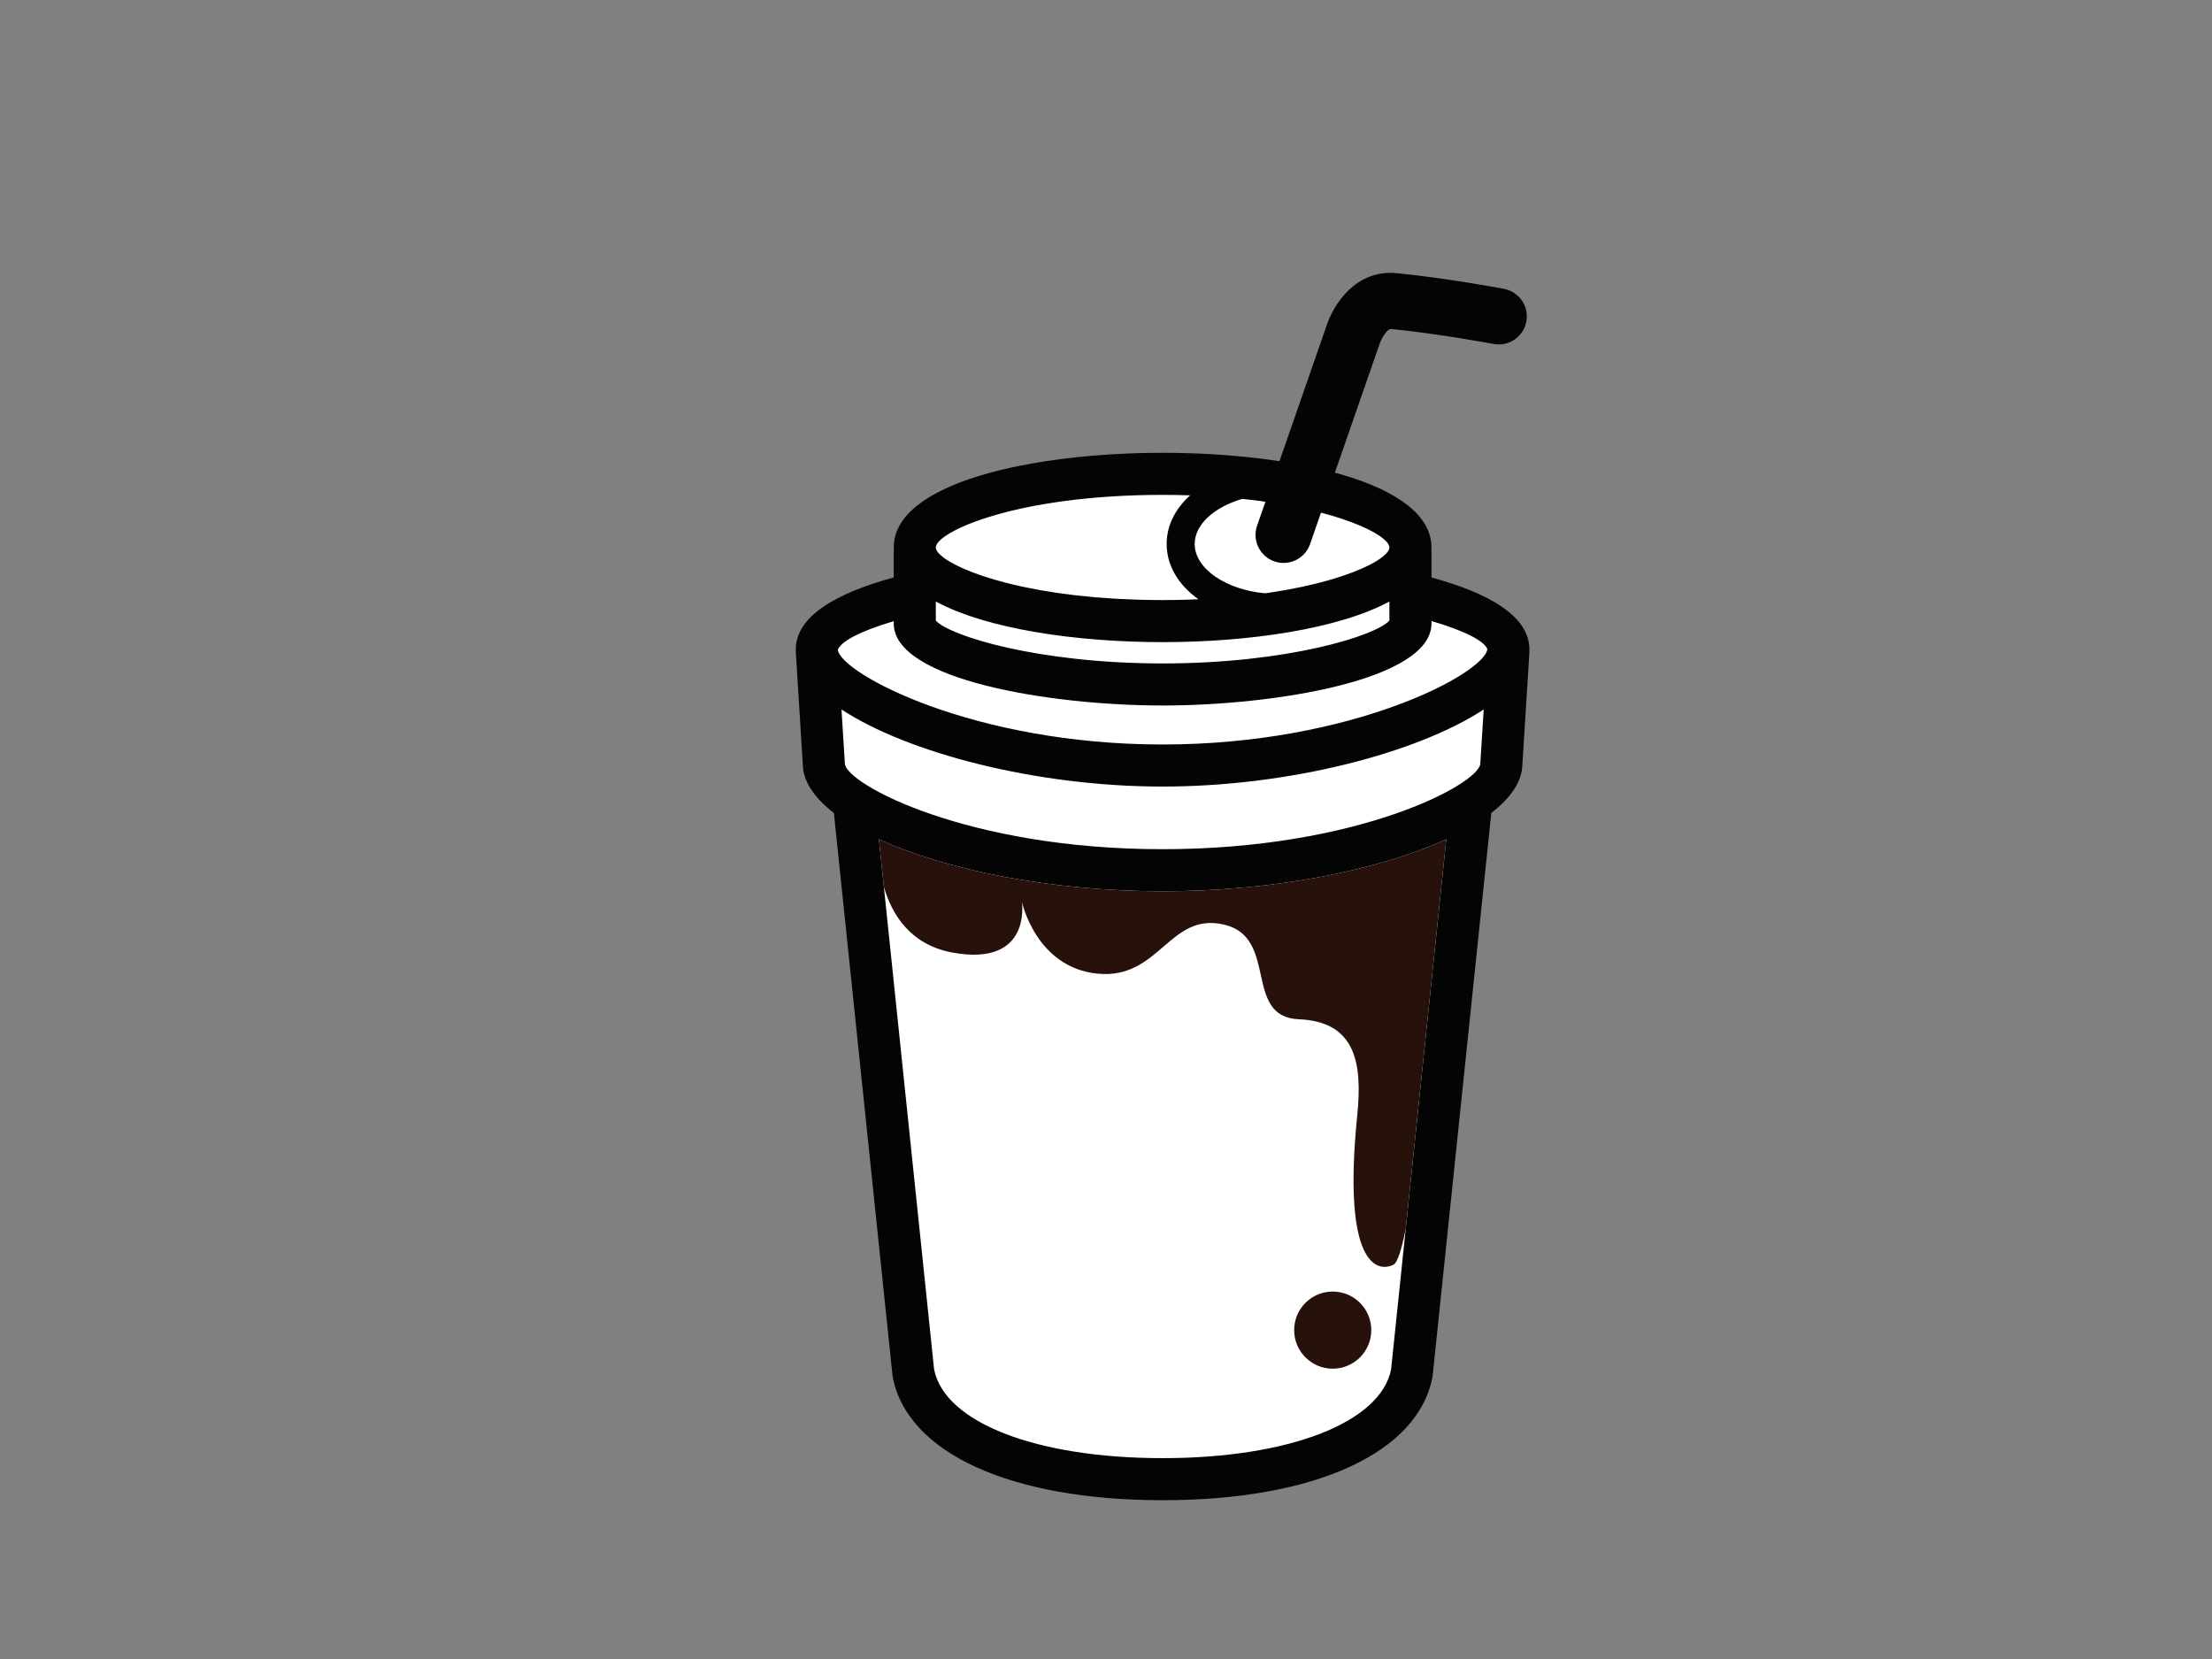 <?xml version="1.0" encoding="utf-8"?>
<!-- Generator: Adobe Illustrator 17.0.0, SVG Export Plug-In . SVG Version: 6.00 Build 0)  -->
<!DOCTYPE svg PUBLIC "-//W3C//DTD SVG 1.1//EN" "http://www.w3.org/Graphics/SVG/1.1/DTD/svg11.dtd">
<svg version="1.1" id="Layer_1" xmlns="http://www.w3.org/2000/svg" xmlns:xlink="http://www.w3.org/1999/xlink" x="0px" y="0px"
	 width="800px" height="600px" viewBox="0 0 800 600" enable-background="new 0 0 800 600" xml:space="preserve">
<rect x="0" y="0" width="800" height="600" fill="#808080" stroke="none"/>
<g>
	<path fill="#FFFFFF" d="M545.521,234.873c0-9.299-19.178-17.563-48.91-22.826c8.544-4.079,13.492-8.89,13.492-14.046
		c0-14.71-40.129-26.63-89.634-26.63c-49.505,0-89.629,11.919-89.629,26.63c0,5.156,4.948,9.968,13.487,14.046
		c-29.728,5.263-48.906,13.527-48.906,22.826c0,0.149,0.04,0.307,0.049,0.458c-0.01,0.149-0.049,0.285-0.049,0.436l2.536,40.52
		c0,4.267,3.878,9.012,10.852,13.673c5.909,56.761,21.486,206.394,21.496,206.446c4.428,24.002,40.366,38.556,90.158,38.556h0.005
		c0.005,0,0.005,0,0.01,0c49.787,0,85.726-14.554,90.158-38.556c0.01-0.052,15.587-149.685,21.491-206.446
		c6.974-4.661,10.857-9.406,10.857-13.673l2.536-40.52c0-0.146-0.04-0.28-0.05-0.423
		C545.482,235.188,545.521,235.027,545.521,234.873z"/>
	<path fill="#040404" d="M553.129,234.873c0-12.06-14.72-20.396-35.419-26.023v-9.034c0-0.305-0.04-0.594-0.06-0.892
		c0.015-0.309,0.06-0.612,0.06-0.924c0-23.524-50.406-34.237-97.241-34.237c-46.83,0-97.236,10.713-97.236,34.237
		c0,0.312,0.045,0.614,0.059,0.924c-0.02,0.297-0.059,0.587-0.059,0.892v9.034c-20.698,5.626-35.419,13.962-35.419,26.023
		c0,0.116,0.025,0.233,0.03,0.352c-0.01,0.183-0.03,0.357-0.03,0.542l2.536,40.805c0.124,6.062,4.17,11.981,11.233,17.447
		c21.169,203.385,21.174,203.435,21.238,203.769c5.102,27.622,42.511,44.782,97.647,44.782h0.01
		c55.126,0,92.541-17.159,97.633-44.752c0.069-0.362,0.074-0.414,21.243-203.799c7.063-5.466,11.114-11.384,11.233-17.447
		l2.526-40.329l0.015-0.475c0-0.181-0.025-0.349-0.03-0.528C553.104,235.119,553.129,234.995,553.129,234.873z M449.315,180.421
		c34.72,3.623,53.18,13.157,53.18,17.58c0,0.946-0.867,2.135-2.541,3.445c-0.035,0.025-0.064,0.049-0.099,0.074
		c-0.52,0.401-1.114,0.812-1.788,1.233c-0.035,0.025-0.079,0.049-0.114,0.072c-1.397,0.864-3.105,1.761-5.131,2.667
		c-0.035,0.015-0.069,0.032-0.104,0.047c-0.971,0.431-2.021,0.864-3.13,1.295c-0.139,0.055-0.272,0.107-0.416,0.161
		c-1.09,0.419-2.244,0.832-3.467,1.246c-0.178,0.059-0.357,0.119-0.54,0.178c-1.253,0.416-2.566,0.827-3.952,1.233
		c-0.114,0.032-0.233,0.064-0.347,0.097c-1.387,0.401-2.838,0.792-4.354,1.176c-0.119,0.03-0.233,0.059-0.347,0.089
		c-1.516,0.379-3.111,0.746-4.75,1.102c-0.277,0.059-0.555,0.121-0.837,0.181c-1.615,0.344-3.294,0.671-5.027,0.988
		c-0.317,0.06-0.644,0.116-0.971,0.173c-1.778,0.314-3.606,0.616-5.503,0.899c-0.253,0.037-0.515,0.072-0.773,0.109
		c-0.262,0.037-0.545,0.069-0.807,0.107c-14.151-1.3-25.418-8.932-25.418-17.845C432.079,189.628,439.246,183.343,449.315,180.421z
		 M420.469,178.979c3.427,0,6.751,0.057,9.975,0.163c-5.335,4.792-8.509,10.874-8.509,17.586c0,7.888,4.349,14.921,11.476,19.99
		c-1.322,0.06-2.62,0.129-3.982,0.168c-0.352,0.01-0.713,0.018-1.065,0.025c-2.575,0.067-5.196,0.111-7.895,0.111
		c-2.699,0-5.32-0.044-7.89-0.111c-0.357-0.007-0.713-0.015-1.07-0.025c-2.422-0.072-4.785-0.173-7.093-0.299
		c-0.431-0.022-0.857-0.047-1.283-0.072c-2.273-0.134-4.492-0.292-6.647-0.473c-0.361-0.032-0.713-0.064-1.07-0.097
		c-2.214-0.196-4.384-0.411-6.474-0.651c-0.114-0.015-0.218-0.03-0.332-0.042c-2.065-0.243-4.056-0.508-5.998-0.79
		c-0.247-0.035-0.495-0.067-0.738-0.104c-1.907-0.283-3.745-0.585-5.528-0.902c-0.317-0.057-0.639-0.111-0.951-0.168
		c-1.743-0.32-3.427-0.649-5.047-0.993c-0.272-0.057-0.535-0.116-0.802-0.173c-1.654-0.359-3.254-0.728-4.78-1.109
		c-0.109-0.027-0.208-0.055-0.312-0.079c-1.535-0.389-3.002-0.785-4.403-1.189c-0.104-0.032-0.213-0.059-0.317-0.092
		c-1.397-0.406-2.719-0.822-3.982-1.241c-0.168-0.057-0.337-0.111-0.505-0.168c-1.228-0.414-2.392-0.832-3.487-1.25
		c-0.139-0.052-0.268-0.104-0.401-0.156c-1.114-0.433-2.164-0.867-3.14-1.3c-0.03-0.012-0.059-0.027-0.094-0.042
		c-2.031-0.909-3.739-1.806-5.141-2.672c-0.035-0.022-0.074-0.044-0.109-0.067c-0.679-0.423-1.273-0.837-1.793-1.238
		c-0.035-0.025-0.064-0.047-0.094-0.072c-1.674-1.31-2.541-2.496-2.541-3.445C338.448,192.481,367.19,178.979,420.469,178.979z
		 M338.448,217.543c18.475,9.995,51.025,14.695,82.021,14.695c31,0,63.551-4.7,82.026-14.695v6.907
		c-5.027,5.517-36.919,15.493-82.026,15.493c-45.102,0-76.994-9.975-82.021-15.493V217.543z M323.233,224.66v0.844
		c0,20.453,56.86,29.653,97.236,29.653c40.376,0,97.241-9.2,97.241-29.653v-0.899c12.377,3.608,19.317,7.407,20.208,10.203
		c-1.219,8.856-49.009,34.448-117.444,34.448c-68.44,0-116.236-25.592-117.464-34.21
		C303.907,232.159,310.851,228.301,323.233,224.66z M420.469,307.124c-70.709,0-114.076-23.428-114.904-30.837l-1.228-19.701
		c23.903,15.703,70.307,27.885,116.137,27.885s92.239-12.184,116.137-27.89c-0.005,0.005-0.01,0.01-0.015,0.012l-1.204,19.218
		l-0.015,0.446C534.551,283.697,491.183,307.124,420.469,307.124z M503.104,495.292c-3.824,19.19-36.954,32.063-82.625,32.063
		h-0.015c-45.656,0-78.777-12.86-82.63-32.065c-0.723-6.936-13.472-129.406-19.965-191.766
		c24.463,11.194,62.471,18.816,102.6,18.816c40.129,0,78.138-7.622,102.6-18.816C516.576,365.896,503.828,488.393,503.104,495.292z"
		/>
	<circle fill="#26120B" cx="481.997" cy="481.056" r="13.948"/>
	<path fill="#26120B" d="M420.469,322.34c-40.129,0-78.138-7.622-102.6-18.816c0.555,5.322,1.154,11.089,1.788,17.177
		c2.969,10.247,9.75,21.099,24.98,23.839c28.722,5.168,24.936-18.441,24.936-18.441s5.07,23.935,27.472,26.049
		c22.402,2.114,25.825-22.401,45.668-17.751c19.844,4.65,6.741,33.389,27.028,34.235c20.287,0.846,23.083,15.367,21.132,34.658
		c-5.493,54.293,7.187,57.058,13.103,54.099c1.439-0.721,2.932-5.484,4.421-12.906c4.465-42.88,10.726-103.031,14.673-140.957
		C498.607,314.717,460.598,322.34,420.469,322.34z"/>
	<path fill="#040404" d="M464.219,203.598c-1.104,0-2.224-0.181-3.328-0.565c-5.29-1.838-8.093-7.618-6.251-12.91l25.067-72.167
		c2.521-7.875,10.664-20.614,25.473-19.155c17.801,1.736,37.9,5.505,38.747,5.664c5.503,1.038,9.128,6.34,8.088,11.845
		c-1.035,5.505-6.345,9.133-11.842,8.091c-0.203-0.037-20.074-3.762-36.959-5.409c-1.669-0.151-3.72,3.767-4.23,5.287
		l-25.181,72.501C472.347,200.97,468.419,203.598,464.219,203.598L464.219,203.598z"/>
</g>
</svg>
